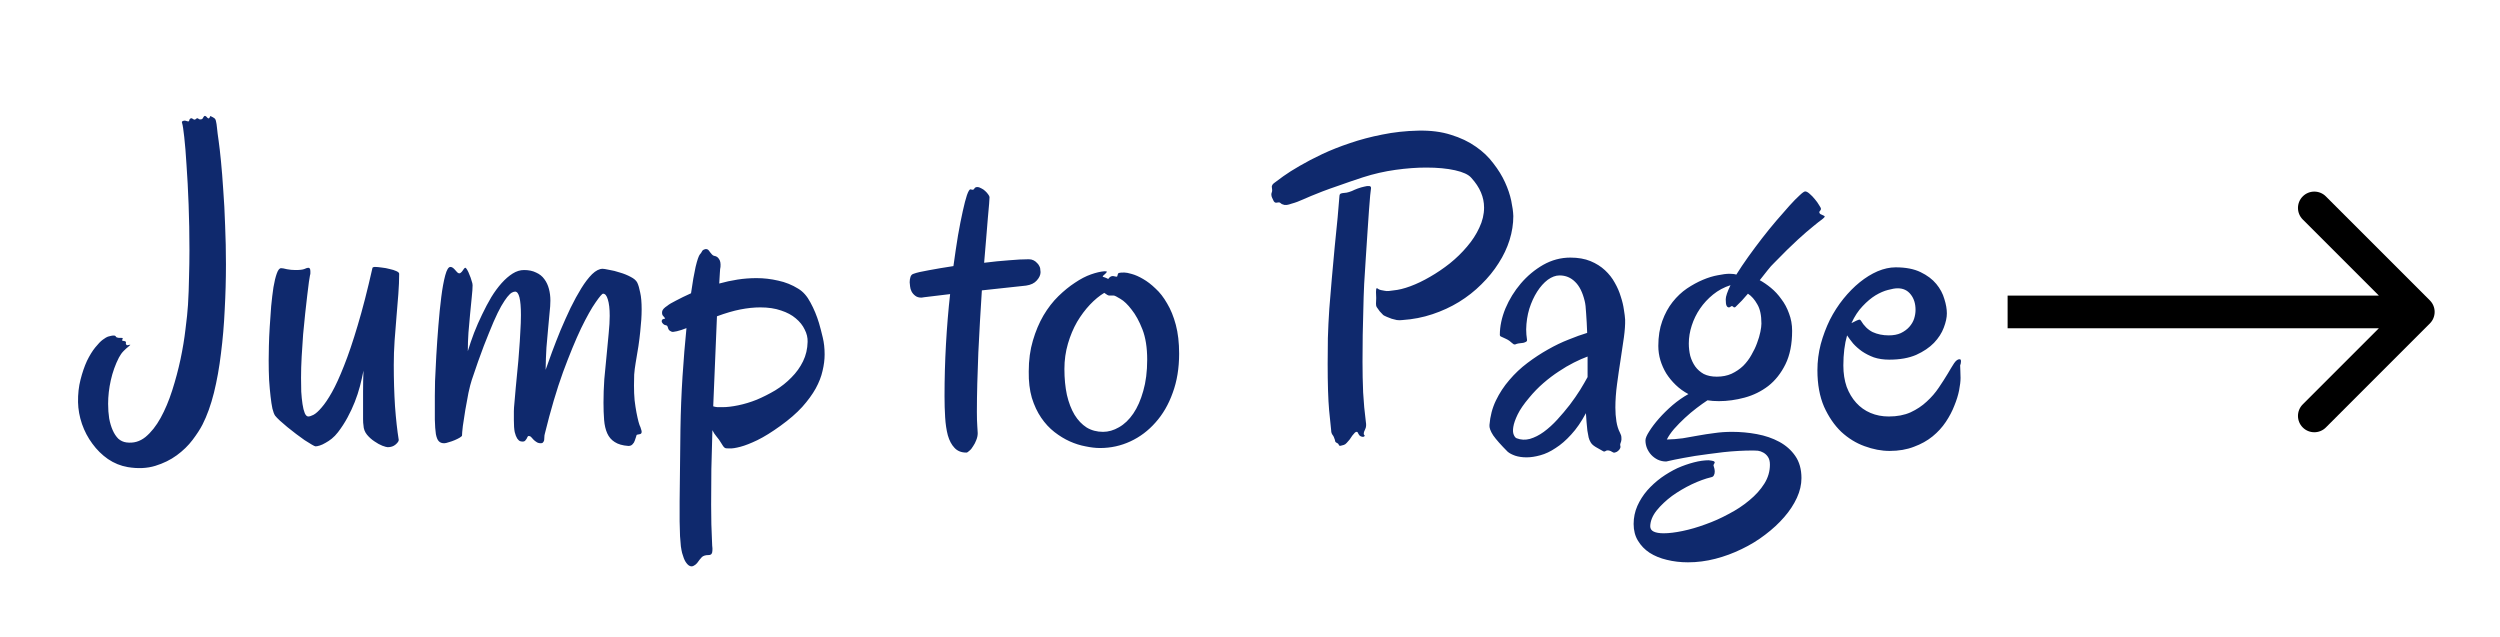 <svg width="153" height="39" viewBox="0 0 153 39" fill="none" xmlns="http://www.w3.org/2000/svg">
<g filter="url(#filter0_d_373_716)">
<path d="M148.707 15.797C149.098 15.406 149.098 14.773 148.707 14.383L142.343 8.019C141.953 7.628 141.319 7.628 140.929 8.019C140.538 8.409 140.538 9.042 140.929 9.433L146.586 15.09L140.929 20.747C140.538 21.137 140.538 21.77 140.929 22.161C141.319 22.551 141.953 22.551 142.343 22.161L148.707 15.797ZM122.866 16.09H148V14.09H122.866V16.09Z" fill="black"/>
<g style="mix-blend-mode:darken">
<path d="M13.384 4.643C13.426 4.939 13.473 5.345 13.523 5.861C13.574 6.378 13.621 6.966 13.663 7.626C13.714 8.286 13.752 9.006 13.777 9.784C13.811 10.563 13.828 11.363 13.828 12.184C13.828 13.098 13.803 14.02 13.752 14.951C13.71 15.874 13.633 16.767 13.523 17.63C13.422 18.485 13.278 19.289 13.092 20.042C12.905 20.787 12.673 21.434 12.393 21.984C12.25 22.264 12.046 22.577 11.784 22.924C11.522 23.271 11.2 23.584 10.819 23.863C10.438 24.143 9.998 24.358 9.499 24.511C9 24.663 8.441 24.689 7.823 24.587C7.383 24.511 6.977 24.346 6.604 24.092C6.24 23.838 5.923 23.525 5.652 23.152C5.381 22.788 5.17 22.386 5.017 21.946C4.865 21.498 4.785 21.053 4.776 20.613C4.768 20.114 4.819 19.653 4.929 19.23C5.039 18.798 5.17 18.417 5.322 18.087C5.483 17.757 5.652 17.482 5.83 17.262C6.008 17.042 6.16 16.885 6.287 16.792C6.439 16.682 6.545 16.619 6.604 16.602C6.672 16.585 6.74 16.568 6.808 16.551C6.892 16.534 6.951 16.53 6.985 16.538C7.028 16.538 7.053 16.547 7.061 16.564C7.078 16.572 7.091 16.589 7.099 16.614C7.108 16.631 7.129 16.644 7.163 16.652C7.205 16.669 7.252 16.678 7.303 16.678C7.353 16.678 7.396 16.678 7.43 16.678C7.472 16.678 7.497 16.686 7.506 16.703C7.523 16.712 7.514 16.741 7.48 16.792C7.463 16.817 7.463 16.834 7.48 16.843C7.506 16.851 7.535 16.86 7.569 16.868C7.612 16.868 7.645 16.877 7.671 16.894C7.705 16.91 7.717 16.936 7.709 16.97C7.692 16.995 7.696 17.033 7.722 17.084C7.747 17.126 7.781 17.139 7.823 17.122C7.933 17.097 7.984 17.092 7.975 17.109C7.967 17.118 7.925 17.156 7.849 17.224C7.772 17.283 7.679 17.367 7.569 17.477C7.459 17.588 7.362 17.723 7.277 17.884C7.057 18.315 6.892 18.777 6.782 19.268C6.672 19.759 6.617 20.241 6.617 20.715C6.617 21.028 6.638 21.324 6.681 21.604C6.731 21.874 6.803 22.116 6.896 22.327C6.989 22.539 7.104 22.712 7.239 22.848C7.383 22.975 7.548 23.051 7.734 23.076C8.166 23.135 8.555 23.025 8.902 22.746C9.249 22.458 9.558 22.069 9.829 21.578C10.1 21.087 10.337 20.524 10.54 19.89C10.743 19.255 10.912 18.62 11.048 17.985C11.183 17.342 11.285 16.729 11.352 16.145C11.429 15.552 11.479 15.057 11.505 14.659C11.539 14.101 11.56 13.542 11.568 12.983C11.585 12.425 11.594 11.87 11.594 11.32C11.594 10.338 11.577 9.403 11.543 8.515C11.509 7.618 11.467 6.818 11.416 6.115C11.374 5.413 11.327 4.837 11.276 4.389C11.226 3.932 11.183 3.652 11.149 3.551C11.132 3.508 11.128 3.475 11.137 3.449C11.153 3.424 11.179 3.407 11.213 3.398C11.255 3.382 11.297 3.377 11.34 3.386C11.39 3.394 11.437 3.407 11.479 3.424C11.539 3.441 11.572 3.424 11.581 3.373C11.589 3.314 11.619 3.271 11.67 3.246C11.712 3.229 11.754 3.238 11.797 3.271C11.839 3.305 11.873 3.322 11.898 3.322C11.941 3.322 11.975 3.305 12 3.271C12.034 3.238 12.072 3.229 12.114 3.246C12.139 3.263 12.165 3.28 12.19 3.297C12.224 3.314 12.275 3.314 12.343 3.297C12.368 3.288 12.389 3.271 12.406 3.246C12.423 3.212 12.44 3.183 12.457 3.157C12.482 3.123 12.504 3.102 12.52 3.094C12.546 3.085 12.58 3.098 12.622 3.132C12.681 3.2 12.723 3.238 12.749 3.246C12.783 3.246 12.804 3.238 12.812 3.221C12.829 3.195 12.842 3.17 12.851 3.145C12.859 3.111 12.872 3.098 12.889 3.106C12.999 3.157 13.075 3.2 13.117 3.233C13.168 3.267 13.202 3.331 13.219 3.424C13.244 3.517 13.265 3.657 13.282 3.843C13.299 4.029 13.333 4.296 13.384 4.643ZM24.403 22.924C24.403 23 24.34 23.093 24.213 23.203C24.086 23.313 23.925 23.368 23.73 23.368C23.671 23.368 23.561 23.338 23.4 23.279C23.248 23.22 23.087 23.131 22.918 23.013C22.749 22.903 22.596 22.767 22.461 22.606C22.325 22.437 22.253 22.247 22.245 22.035C22.228 21.942 22.22 21.815 22.22 21.654C22.22 21.485 22.22 21.29 22.22 21.07C22.22 20.732 22.22 20.355 22.22 19.94C22.22 19.526 22.228 19.107 22.245 18.684C22.186 18.988 22.114 19.306 22.029 19.636C21.945 19.957 21.839 20.279 21.712 20.601C21.585 20.922 21.437 21.24 21.267 21.553C21.098 21.866 20.904 22.166 20.683 22.454C20.565 22.606 20.438 22.738 20.303 22.848C20.176 22.949 20.049 23.034 19.922 23.102C19.795 23.178 19.676 23.233 19.566 23.267C19.456 23.3 19.372 23.317 19.312 23.317C19.279 23.317 19.198 23.279 19.071 23.203C18.953 23.135 18.809 23.047 18.64 22.936C18.479 22.818 18.305 22.691 18.119 22.556C17.933 22.412 17.755 22.272 17.586 22.137C17.416 21.993 17.264 21.862 17.129 21.743C16.993 21.616 16.896 21.515 16.837 21.439C16.778 21.354 16.723 21.21 16.672 21.007C16.629 20.804 16.591 20.554 16.558 20.258C16.524 19.962 16.494 19.627 16.469 19.255C16.452 18.883 16.443 18.485 16.443 18.061C16.443 17.833 16.448 17.537 16.456 17.173C16.464 16.809 16.481 16.42 16.507 16.005C16.532 15.582 16.562 15.159 16.596 14.735C16.638 14.304 16.684 13.919 16.735 13.58C16.794 13.233 16.862 12.954 16.938 12.742C17.015 12.522 17.103 12.412 17.205 12.412C17.273 12.412 17.391 12.433 17.56 12.476C17.73 12.509 17.903 12.526 18.081 12.526C18.343 12.526 18.525 12.505 18.627 12.463C18.737 12.412 18.817 12.387 18.868 12.387C18.953 12.387 18.995 12.459 18.995 12.602C18.995 12.645 18.995 12.687 18.995 12.729C18.995 12.763 18.986 12.806 18.97 12.856C18.961 12.907 18.94 13.038 18.906 13.25C18.881 13.462 18.847 13.732 18.805 14.062C18.762 14.393 18.72 14.765 18.678 15.18C18.635 15.586 18.593 16.013 18.551 16.462C18.517 16.91 18.487 17.363 18.462 17.82C18.436 18.277 18.424 18.713 18.424 19.128C18.424 19.407 18.428 19.686 18.436 19.966C18.453 20.245 18.479 20.499 18.513 20.727C18.546 20.956 18.593 21.142 18.652 21.286C18.712 21.422 18.783 21.489 18.868 21.489C18.944 21.489 19.05 21.455 19.185 21.388C19.329 21.311 19.494 21.163 19.68 20.943C19.875 20.723 20.087 20.41 20.315 20.004C20.544 19.598 20.789 19.06 21.052 18.392C21.323 17.715 21.602 16.889 21.89 15.916C22.186 14.934 22.486 13.766 22.791 12.412C22.791 12.387 22.804 12.37 22.829 12.361C22.863 12.344 22.901 12.336 22.943 12.336C23.053 12.336 23.193 12.349 23.362 12.374C23.532 12.391 23.692 12.421 23.845 12.463C24.005 12.497 24.141 12.539 24.251 12.59C24.369 12.641 24.429 12.696 24.429 12.755C24.429 13.136 24.412 13.55 24.378 13.999C24.344 14.448 24.306 14.913 24.264 15.396C24.221 15.87 24.183 16.356 24.149 16.855C24.115 17.355 24.099 17.85 24.099 18.341C24.099 19.221 24.124 20.063 24.175 20.867C24.234 21.663 24.31 22.348 24.403 22.924ZM39.193 22.137C39.219 22.204 39.236 22.259 39.244 22.302C39.261 22.344 39.269 22.386 39.269 22.429C39.269 22.505 39.236 22.551 39.168 22.568C39.109 22.577 39.045 22.59 38.977 22.606C38.961 22.615 38.944 22.657 38.927 22.733C38.91 22.801 38.884 22.877 38.85 22.962C38.825 23.047 38.779 23.123 38.711 23.19C38.652 23.258 38.567 23.292 38.457 23.292C38.101 23.267 37.822 23.186 37.619 23.051C37.416 22.924 37.264 22.746 37.162 22.518C37.06 22.289 36.997 22.018 36.972 21.705C36.946 21.384 36.934 21.028 36.934 20.639C36.934 20.182 36.95 19.703 36.984 19.204C37.027 18.705 37.073 18.218 37.124 17.744C37.175 17.27 37.217 16.826 37.251 16.411C37.293 15.988 37.314 15.628 37.314 15.332C37.314 14.9 37.276 14.566 37.2 14.329C37.132 14.092 37.035 13.974 36.908 13.974C36.849 13.974 36.697 14.151 36.451 14.507C36.206 14.854 35.909 15.383 35.562 16.094C35.224 16.805 34.856 17.698 34.458 18.773C34.069 19.847 33.696 21.108 33.341 22.556C33.324 22.615 33.315 22.678 33.315 22.746C33.315 22.814 33.311 22.877 33.303 22.936C33.294 22.987 33.273 23.03 33.239 23.064C33.214 23.106 33.171 23.127 33.112 23.127C32.994 23.127 32.901 23.102 32.833 23.051C32.765 23.009 32.706 22.962 32.655 22.911C32.604 22.852 32.558 22.801 32.516 22.759C32.473 22.708 32.418 22.683 32.35 22.683C32.325 22.683 32.304 22.7 32.287 22.733C32.27 22.767 32.249 22.81 32.224 22.86C32.198 22.903 32.169 22.941 32.135 22.975C32.101 23.009 32.054 23.025 31.995 23.025C31.944 23.025 31.889 23.017 31.83 23C31.771 22.975 31.712 22.92 31.652 22.835C31.593 22.742 31.542 22.611 31.5 22.441C31.466 22.264 31.449 22.027 31.449 21.73V21.159C31.449 21.041 31.462 20.859 31.487 20.613C31.513 20.359 31.538 20.067 31.563 19.737C31.597 19.407 31.631 19.052 31.665 18.671C31.707 18.282 31.741 17.888 31.767 17.49C31.8 17.092 31.826 16.703 31.843 16.322C31.868 15.941 31.881 15.594 31.881 15.281C31.881 14.325 31.762 13.847 31.525 13.847C31.466 13.847 31.398 13.868 31.322 13.91C31.246 13.953 31.153 14.041 31.043 14.177C30.941 14.304 30.819 14.49 30.675 14.735C30.539 14.972 30.383 15.294 30.205 15.7C30.036 16.098 29.837 16.589 29.608 17.173C29.388 17.748 29.143 18.442 28.872 19.255C28.813 19.433 28.745 19.695 28.669 20.042C28.601 20.381 28.538 20.727 28.478 21.083C28.419 21.439 28.368 21.769 28.326 22.073C28.292 22.369 28.275 22.564 28.275 22.657C28.275 22.683 28.229 22.725 28.136 22.784C28.051 22.835 27.949 22.886 27.831 22.936C27.712 22.987 27.59 23.03 27.463 23.064C27.344 23.106 27.251 23.127 27.183 23.127C27.04 23.127 26.93 23.085 26.853 23C26.777 22.924 26.718 22.78 26.676 22.568C26.642 22.348 26.621 22.052 26.612 21.68C26.612 21.299 26.612 20.812 26.612 20.22C26.612 20.067 26.616 19.767 26.625 19.318C26.642 18.87 26.667 18.354 26.701 17.77C26.735 17.186 26.777 16.576 26.828 15.941C26.879 15.298 26.938 14.71 27.006 14.177C27.073 13.644 27.154 13.204 27.247 12.856C27.34 12.509 27.446 12.336 27.564 12.336C27.624 12.336 27.679 12.357 27.729 12.399C27.78 12.442 27.827 12.488 27.869 12.539C27.911 12.581 27.949 12.624 27.983 12.666C28.026 12.708 28.068 12.729 28.11 12.729C28.144 12.729 28.178 12.713 28.212 12.679C28.254 12.645 28.288 12.607 28.313 12.565C28.347 12.514 28.377 12.471 28.402 12.438C28.436 12.404 28.462 12.387 28.478 12.387C28.504 12.387 28.542 12.429 28.593 12.514C28.643 12.598 28.69 12.7 28.732 12.818C28.783 12.928 28.825 13.047 28.859 13.174C28.902 13.292 28.923 13.385 28.923 13.453C28.923 13.622 28.906 13.864 28.872 14.177C28.847 14.49 28.813 14.837 28.77 15.218C28.736 15.59 28.703 15.971 28.669 16.36C28.643 16.75 28.631 17.109 28.631 17.439V17.49C28.741 17.126 28.868 16.754 29.012 16.373C29.164 15.984 29.329 15.607 29.507 15.243C29.684 14.871 29.871 14.52 30.065 14.19C30.268 13.859 30.48 13.572 30.7 13.326C30.92 13.081 31.144 12.886 31.373 12.742C31.601 12.598 31.834 12.526 32.071 12.526C32.359 12.526 32.604 12.577 32.807 12.679C33.019 12.772 33.188 12.907 33.315 13.085C33.442 13.254 33.535 13.453 33.595 13.682C33.654 13.902 33.684 14.139 33.684 14.393C33.684 14.613 33.666 14.867 33.633 15.154C33.607 15.442 33.578 15.764 33.544 16.119C33.51 16.466 33.476 16.851 33.442 17.274C33.417 17.689 33.4 18.142 33.392 18.633C33.502 18.328 33.633 17.964 33.785 17.541C33.946 17.109 34.119 16.665 34.306 16.208C34.5 15.751 34.703 15.298 34.915 14.85C35.135 14.401 35.355 13.999 35.575 13.644C35.795 13.288 36.015 13 36.235 12.78C36.464 12.56 36.68 12.45 36.883 12.45C36.942 12.45 37.073 12.471 37.276 12.514C37.488 12.547 37.708 12.602 37.936 12.679C38.173 12.746 38.393 12.835 38.597 12.945C38.8 13.047 38.935 13.165 39.003 13.301C39.071 13.445 39.13 13.648 39.181 13.91C39.24 14.164 39.269 14.507 39.269 14.938C39.269 15.319 39.24 15.776 39.181 16.31C39.13 16.834 39.037 17.469 38.901 18.214C38.859 18.459 38.829 18.696 38.812 18.925C38.804 19.153 38.8 19.378 38.8 19.598C38.8 19.919 38.812 20.22 38.838 20.499C38.872 20.778 38.91 21.028 38.952 21.248C38.994 21.468 39.037 21.659 39.079 21.819C39.121 21.972 39.159 22.078 39.193 22.137ZM44.094 12.336C44.077 12.395 44.064 12.514 44.056 12.691C44.047 12.869 44.034 13.089 44.017 13.352C44.381 13.25 44.754 13.17 45.135 13.11C45.516 13.051 45.905 13.021 46.303 13.021C46.743 13.021 47.183 13.072 47.623 13.174C48.063 13.267 48.474 13.432 48.854 13.669C49.151 13.847 49.4 14.13 49.603 14.52C49.815 14.909 49.989 15.328 50.124 15.776C50.2 16.039 50.276 16.331 50.352 16.652C50.429 16.965 50.467 17.312 50.467 17.693C50.467 18.015 50.424 18.349 50.34 18.696C50.264 19.043 50.124 19.403 49.921 19.775C49.718 20.139 49.443 20.516 49.096 20.905C48.749 21.286 48.304 21.671 47.763 22.061C47.238 22.441 46.768 22.733 46.353 22.936C45.947 23.131 45.6 23.267 45.312 23.343C45.025 23.419 44.8 23.453 44.639 23.444C44.487 23.444 44.398 23.436 44.373 23.419C44.297 23.368 44.221 23.271 44.144 23.127C44.068 22.991 43.962 22.843 43.827 22.683C43.785 22.632 43.747 22.581 43.713 22.53C43.679 22.471 43.641 22.403 43.599 22.327C43.573 23.14 43.552 23.935 43.535 24.714C43.527 25.492 43.522 26.22 43.522 26.898C43.522 27.321 43.527 27.714 43.535 28.078C43.544 28.451 43.556 28.785 43.573 29.081C43.573 29.191 43.577 29.297 43.586 29.398C43.603 29.509 43.607 29.606 43.599 29.69C43.599 29.775 43.582 29.843 43.548 29.894C43.514 29.944 43.45 29.97 43.357 29.97C43.188 29.97 43.057 30.008 42.964 30.084C42.879 30.169 42.778 30.296 42.659 30.465C42.591 30.541 42.519 30.596 42.443 30.63C42.367 30.672 42.287 30.672 42.202 30.63C42.126 30.596 42.045 30.516 41.961 30.389C41.885 30.27 41.813 30.088 41.745 29.843C41.72 29.741 41.694 29.606 41.669 29.436C41.652 29.276 41.635 29.068 41.618 28.814C41.61 28.569 41.601 28.269 41.593 27.913C41.593 27.566 41.593 27.151 41.593 26.669L41.643 22.276C41.66 21.168 41.703 20.088 41.77 19.039C41.838 17.99 41.919 17.004 42.012 16.081C41.8 16.166 41.605 16.229 41.428 16.271C41.25 16.314 41.14 16.322 41.097 16.297C41.013 16.263 40.958 16.225 40.932 16.183C40.907 16.14 40.89 16.102 40.882 16.068C40.873 16.026 40.861 15.992 40.844 15.967C40.835 15.933 40.801 15.912 40.742 15.903C40.683 15.895 40.632 15.87 40.59 15.827C40.547 15.785 40.518 15.742 40.501 15.7C40.492 15.658 40.497 15.62 40.514 15.586C40.539 15.544 40.586 15.518 40.653 15.51C40.712 15.501 40.721 15.48 40.679 15.446C40.636 15.404 40.594 15.353 40.552 15.294C40.518 15.226 40.509 15.146 40.526 15.053C40.543 14.951 40.649 14.837 40.844 14.71C40.945 14.625 41.123 14.52 41.377 14.393C41.631 14.257 41.935 14.109 42.291 13.948C42.384 13.288 42.477 12.751 42.57 12.336C42.672 11.913 42.761 11.655 42.837 11.562C42.879 11.519 42.909 11.481 42.926 11.447C42.943 11.413 42.959 11.384 42.976 11.358C42.993 11.333 43.014 11.312 43.04 11.295C43.065 11.278 43.112 11.261 43.18 11.244C43.239 11.236 43.29 11.248 43.332 11.282C43.374 11.316 43.412 11.363 43.446 11.422C43.489 11.473 43.531 11.523 43.573 11.574C43.615 11.625 43.666 11.655 43.725 11.663C43.844 11.68 43.937 11.743 44.005 11.854C44.081 11.955 44.111 12.116 44.094 12.336ZM46.531 14.812C46.15 14.812 45.744 14.854 45.312 14.938C44.881 15.023 44.403 15.163 43.878 15.357L43.649 20.867C43.725 20.893 43.81 20.91 43.903 20.918C43.996 20.918 44.102 20.918 44.221 20.918C44.5 20.918 44.822 20.88 45.185 20.804C45.558 20.727 45.934 20.613 46.315 20.461C46.696 20.3 47.073 20.11 47.445 19.89C47.818 19.661 48.148 19.399 48.435 19.102C48.732 18.806 48.969 18.476 49.146 18.112C49.324 17.748 49.417 17.351 49.426 16.919C49.434 16.665 49.375 16.415 49.248 16.17C49.129 15.916 48.947 15.688 48.702 15.484C48.465 15.281 48.165 15.12 47.801 15.002C47.437 14.875 47.014 14.812 46.531 14.812ZM60.559 8.07C60.559 8.121 60.551 8.257 60.534 8.477C60.517 8.688 60.492 8.972 60.458 9.327C60.432 9.683 60.399 10.097 60.356 10.571C60.314 11.037 60.272 11.54 60.229 12.082C60.763 12.014 61.266 11.963 61.74 11.93C62.222 11.887 62.629 11.866 62.959 11.866C63.069 11.866 63.166 11.887 63.251 11.93C63.336 11.972 63.403 12.023 63.454 12.082C63.513 12.133 63.56 12.192 63.594 12.26C63.627 12.319 63.649 12.37 63.657 12.412C63.657 12.454 63.661 12.497 63.67 12.539C63.678 12.573 63.682 12.611 63.682 12.653C63.682 12.823 63.606 12.992 63.454 13.161C63.31 13.33 63.09 13.436 62.794 13.479L60.09 13.771C60.047 14.38 60.009 15.006 59.975 15.649C59.942 16.293 59.908 16.936 59.874 17.579C59.849 18.214 59.827 18.84 59.81 19.458C59.794 20.076 59.785 20.66 59.785 21.21C59.785 21.565 59.794 21.853 59.81 22.073C59.827 22.293 59.836 22.437 59.836 22.505C59.836 22.649 59.806 22.793 59.747 22.936C59.696 23.072 59.633 23.195 59.556 23.305C59.489 23.423 59.413 23.516 59.328 23.584C59.252 23.66 59.188 23.698 59.138 23.698C58.833 23.698 58.592 23.601 58.414 23.406C58.236 23.22 58.101 22.966 58.008 22.645C57.923 22.323 57.868 21.955 57.843 21.54C57.817 21.125 57.805 20.694 57.805 20.245C57.805 19.187 57.834 18.129 57.893 17.071C57.953 16.005 58.037 14.981 58.147 13.999L56.56 14.19C56.535 14.19 56.51 14.194 56.484 14.202C56.459 14.211 56.429 14.215 56.395 14.215C56.235 14.215 56.108 14.177 56.014 14.101C55.913 14.024 55.837 13.935 55.786 13.834C55.735 13.732 55.706 13.631 55.697 13.529C55.68 13.419 55.672 13.335 55.672 13.275C55.672 13.157 55.689 13.047 55.722 12.945C55.756 12.844 55.82 12.78 55.913 12.755C56.091 12.687 56.4 12.615 56.84 12.539C57.288 12.454 57.792 12.37 58.35 12.285C58.444 11.6 58.537 10.973 58.63 10.406C58.731 9.831 58.829 9.336 58.922 8.921C59.015 8.498 59.099 8.172 59.176 7.943C59.26 7.706 59.332 7.588 59.392 7.588C59.408 7.588 59.43 7.592 59.455 7.601C59.48 7.609 59.502 7.613 59.518 7.613C59.569 7.613 59.607 7.588 59.633 7.537C59.666 7.478 59.726 7.448 59.81 7.448C59.887 7.448 59.967 7.474 60.052 7.524C60.145 7.567 60.225 7.622 60.293 7.689C60.369 7.757 60.432 7.829 60.483 7.905C60.534 7.973 60.559 8.028 60.559 8.07ZM72.163 17.643C72.163 18.531 72.032 19.331 71.769 20.042C71.516 20.753 71.164 21.358 70.716 21.857C70.276 22.357 69.764 22.742 69.18 23.013C68.596 23.284 67.978 23.419 67.326 23.419C67.055 23.419 66.759 23.385 66.437 23.317C66.116 23.258 65.794 23.157 65.472 23.013C65.151 22.869 64.838 22.678 64.533 22.441C64.228 22.204 63.958 21.912 63.721 21.565C63.484 21.218 63.293 20.812 63.149 20.347C63.014 19.881 62.95 19.344 62.959 18.734C62.959 18.04 63.044 17.41 63.213 16.843C63.382 16.267 63.598 15.755 63.86 15.307C64.131 14.85 64.436 14.456 64.774 14.126C65.113 13.796 65.451 13.521 65.79 13.301C66.129 13.072 66.454 12.903 66.767 12.793C67.081 12.683 67.351 12.62 67.58 12.602C67.698 12.594 67.749 12.607 67.732 12.641C67.724 12.675 67.694 12.713 67.643 12.755C67.593 12.797 67.546 12.839 67.504 12.882C67.47 12.924 67.487 12.95 67.555 12.958C67.614 12.975 67.66 12.992 67.694 13.009C67.737 13.026 67.779 13.047 67.821 13.072L67.923 12.958C67.982 12.916 68.037 12.895 68.088 12.895C68.147 12.895 68.198 12.903 68.24 12.92C68.282 12.928 68.316 12.933 68.342 12.933C68.367 12.933 68.384 12.907 68.392 12.856C68.409 12.763 68.439 12.713 68.481 12.704C68.532 12.687 68.642 12.679 68.811 12.679C68.913 12.679 69.065 12.708 69.268 12.768C69.48 12.827 69.709 12.928 69.954 13.072C70.208 13.216 70.462 13.411 70.716 13.656C70.978 13.893 71.215 14.198 71.427 14.57C71.647 14.934 71.824 15.37 71.96 15.878C72.095 16.386 72.163 16.974 72.163 17.643ZM67.58 13.923C67.284 14.101 66.992 14.342 66.704 14.646C66.416 14.951 66.154 15.302 65.917 15.7C65.688 16.098 65.502 16.542 65.358 17.033C65.214 17.524 65.142 18.04 65.142 18.582C65.142 19.166 65.193 19.695 65.295 20.169C65.405 20.643 65.561 21.049 65.764 21.388C65.968 21.718 66.213 21.976 66.501 22.162C66.797 22.34 67.131 22.429 67.504 22.429C67.834 22.429 68.16 22.336 68.481 22.149C68.811 21.963 69.103 21.684 69.357 21.311C69.611 20.939 69.814 20.478 69.967 19.928C70.127 19.378 70.208 18.739 70.208 18.011C70.208 17.274 70.111 16.657 69.916 16.157C69.721 15.658 69.501 15.256 69.256 14.951C69.019 14.638 68.79 14.418 68.57 14.291C68.35 14.156 68.215 14.088 68.164 14.088C68.046 14.088 67.952 14.088 67.885 14.088C67.825 14.088 67.724 14.033 67.58 13.923ZM92.615 9.226C92.615 9.708 92.539 10.195 92.387 10.685C92.234 11.176 92.01 11.65 91.714 12.107C91.426 12.565 91.075 12.996 90.66 13.402C90.254 13.809 89.797 14.168 89.289 14.481C88.79 14.786 88.248 15.036 87.664 15.23C87.08 15.425 86.471 15.544 85.836 15.586C85.717 15.603 85.599 15.603 85.48 15.586C85.37 15.56 85.269 15.535 85.176 15.51C85.108 15.484 85.011 15.446 84.884 15.396C84.765 15.345 84.689 15.307 84.655 15.281C84.604 15.23 84.532 15.154 84.439 15.053C84.355 14.943 84.291 14.854 84.249 14.786C84.224 14.744 84.211 14.676 84.211 14.583C84.219 14.481 84.224 14.367 84.224 14.24C84.224 14.122 84.219 13.999 84.211 13.872C84.211 13.737 84.224 13.661 84.249 13.644C84.266 13.627 84.304 13.644 84.363 13.694C84.431 13.737 84.558 13.771 84.744 13.796C84.82 13.813 84.905 13.817 84.998 13.809C85.1 13.8 85.197 13.787 85.29 13.771C85.586 13.745 85.929 13.661 86.318 13.517C86.708 13.373 87.105 13.182 87.512 12.945C87.926 12.708 88.333 12.433 88.73 12.12C89.128 11.799 89.479 11.456 89.784 11.092C90.097 10.728 90.347 10.343 90.533 9.937C90.728 9.53 90.825 9.12 90.825 8.705C90.825 8.383 90.762 8.075 90.635 7.778C90.508 7.474 90.309 7.173 90.038 6.877C89.869 6.682 89.539 6.53 89.048 6.42C88.557 6.31 87.969 6.255 87.283 6.255C86.699 6.255 86.073 6.301 85.404 6.395C84.736 6.488 84.071 6.64 83.411 6.852C82.844 7.038 82.362 7.203 81.964 7.347C81.566 7.482 81.223 7.605 80.935 7.715C80.656 7.825 80.423 7.918 80.237 7.994C80.059 8.07 79.903 8.138 79.767 8.197C79.632 8.248 79.509 8.299 79.399 8.35C79.289 8.392 79.171 8.43 79.044 8.464C78.925 8.506 78.832 8.532 78.764 8.54C78.697 8.54 78.642 8.54 78.6 8.54C78.532 8.523 78.481 8.506 78.447 8.489C78.422 8.464 78.388 8.438 78.346 8.413C78.312 8.388 78.278 8.379 78.244 8.388C78.21 8.388 78.176 8.392 78.142 8.4C78.117 8.409 78.087 8.409 78.054 8.4C78.02 8.392 77.986 8.362 77.952 8.312C77.901 8.218 77.867 8.146 77.85 8.096C77.825 8.036 77.812 7.99 77.812 7.956C77.804 7.914 77.804 7.876 77.812 7.842C77.821 7.808 77.834 7.766 77.85 7.715C77.859 7.664 77.859 7.618 77.85 7.575C77.842 7.533 77.838 7.495 77.838 7.461C77.829 7.427 77.834 7.393 77.85 7.359C77.859 7.317 77.893 7.271 77.952 7.22C78.07 7.127 78.265 6.983 78.536 6.788C78.807 6.593 79.141 6.382 79.539 6.153C79.945 5.916 80.406 5.675 80.923 5.43C81.448 5.184 82.014 4.96 82.624 4.757C83.242 4.545 83.898 4.372 84.592 4.236C85.294 4.092 86.026 4.012 86.788 3.995C87.55 3.978 88.218 4.063 88.794 4.249C89.378 4.427 89.886 4.668 90.317 4.973C90.749 5.269 91.109 5.612 91.396 6.001C91.693 6.382 91.93 6.767 92.107 7.156C92.285 7.546 92.412 7.922 92.488 8.286C92.564 8.65 92.607 8.963 92.615 9.226ZM83.906 7.524C83.898 7.567 83.881 7.711 83.855 7.956C83.838 8.201 83.813 8.519 83.779 8.908C83.754 9.289 83.724 9.725 83.69 10.216C83.656 10.707 83.623 11.219 83.589 11.752C83.555 12.285 83.521 12.827 83.487 13.377C83.462 13.919 83.445 14.439 83.436 14.938C83.419 15.446 83.407 15.971 83.398 16.513C83.39 17.046 83.386 17.588 83.386 18.138C83.386 18.773 83.398 19.399 83.424 20.017C83.458 20.634 83.513 21.231 83.589 21.807C83.623 22.001 83.61 22.154 83.551 22.264C83.491 22.374 83.462 22.471 83.462 22.556C83.462 22.581 83.475 22.606 83.5 22.632C83.525 22.649 83.529 22.666 83.513 22.683C83.487 22.725 83.441 22.742 83.373 22.733C83.314 22.725 83.259 22.7 83.208 22.657C83.183 22.632 83.161 22.602 83.144 22.568C83.127 22.526 83.111 22.492 83.094 22.467C83.077 22.441 83.055 22.429 83.03 22.429C83.005 22.42 82.967 22.437 82.916 22.48C82.874 22.522 82.823 22.581 82.763 22.657C82.713 22.733 82.658 22.814 82.599 22.898C82.539 22.975 82.48 23.042 82.421 23.102C82.362 23.169 82.302 23.212 82.243 23.229C82.192 23.245 82.129 23.262 82.053 23.279C81.985 23.296 81.943 23.271 81.926 23.203C81.909 23.169 81.892 23.148 81.875 23.14C81.858 23.131 81.837 23.119 81.811 23.102C81.786 23.093 81.761 23.076 81.735 23.051C81.718 23.034 81.706 22.991 81.697 22.924C81.655 22.78 81.604 22.674 81.545 22.606C81.494 22.53 81.469 22.446 81.469 22.352C81.452 22.209 81.409 21.794 81.342 21.108C81.282 20.423 81.253 19.475 81.253 18.265C81.253 17.782 81.257 17.258 81.266 16.69C81.282 16.123 81.312 15.523 81.354 14.888C81.397 14.321 81.448 13.707 81.507 13.047C81.566 12.387 81.625 11.739 81.684 11.104C81.752 10.47 81.811 9.877 81.862 9.327C81.913 8.777 81.951 8.324 81.976 7.969C81.985 7.91 82.006 7.871 82.04 7.854C82.074 7.838 82.12 7.825 82.18 7.816C82.239 7.808 82.315 7.799 82.408 7.791C82.501 7.774 82.611 7.74 82.738 7.689C82.84 7.639 82.958 7.588 83.094 7.537C83.237 7.486 83.369 7.448 83.487 7.423C83.614 7.389 83.716 7.376 83.792 7.385C83.876 7.393 83.915 7.44 83.906 7.524ZM99.458 15.56C99.466 15.857 99.441 16.221 99.382 16.652C99.323 17.076 99.255 17.533 99.179 18.023C99.102 18.506 99.031 19.001 98.963 19.509C98.895 20.017 98.861 20.495 98.861 20.943C98.861 21.24 98.882 21.523 98.925 21.794C98.967 22.056 99.039 22.285 99.141 22.48C99.2 22.59 99.229 22.687 99.229 22.771C99.238 22.856 99.234 22.932 99.217 23C99.2 23.059 99.183 23.11 99.166 23.152C99.149 23.203 99.149 23.25 99.166 23.292C99.183 23.334 99.179 23.381 99.153 23.432C99.128 23.491 99.09 23.542 99.039 23.584C98.988 23.635 98.929 23.669 98.861 23.686C98.802 23.711 98.747 23.707 98.696 23.673C98.603 23.614 98.527 23.58 98.468 23.571C98.417 23.563 98.37 23.563 98.328 23.571C98.294 23.588 98.26 23.605 98.226 23.622C98.201 23.639 98.167 23.639 98.125 23.622C97.981 23.546 97.824 23.457 97.655 23.355C97.486 23.254 97.376 23.144 97.325 23.025C97.291 22.975 97.257 22.89 97.224 22.771C97.198 22.653 97.173 22.513 97.147 22.352C97.13 22.192 97.114 22.018 97.097 21.832C97.08 21.646 97.067 21.464 97.058 21.286C96.779 21.811 96.479 22.247 96.157 22.594C95.844 22.941 95.527 23.216 95.205 23.419C94.892 23.631 94.579 23.779 94.266 23.863C93.961 23.948 93.681 23.99 93.428 23.99C93.165 23.99 92.933 23.956 92.729 23.889C92.535 23.821 92.382 23.741 92.272 23.648C91.858 23.233 91.561 22.898 91.384 22.645C91.214 22.382 91.138 22.171 91.155 22.01C91.198 21.468 91.329 20.969 91.549 20.512C91.769 20.055 92.044 19.636 92.374 19.255C92.704 18.866 93.072 18.519 93.478 18.214C93.893 17.901 94.312 17.626 94.735 17.389C95.167 17.143 95.59 16.94 96.005 16.779C96.419 16.61 96.796 16.475 97.135 16.373C97.118 15.916 97.097 15.518 97.071 15.18C97.054 14.833 97.025 14.579 96.982 14.418C96.855 13.893 96.661 13.504 96.398 13.25C96.136 12.988 95.819 12.856 95.446 12.856C95.209 12.856 94.968 12.945 94.722 13.123C94.486 13.301 94.27 13.542 94.075 13.847C93.88 14.151 93.72 14.503 93.593 14.9C93.474 15.298 93.411 15.717 93.402 16.157C93.402 16.267 93.406 16.373 93.415 16.475C93.423 16.576 93.436 16.682 93.453 16.792C93.462 16.851 93.44 16.894 93.389 16.919C93.347 16.944 93.292 16.965 93.225 16.982C93.157 16.991 93.085 16.999 93.009 17.008C92.933 17.016 92.869 17.029 92.818 17.046C92.776 17.063 92.742 17.076 92.717 17.084C92.691 17.084 92.666 17.08 92.641 17.071C92.615 17.054 92.581 17.029 92.539 16.995C92.505 16.961 92.454 16.919 92.387 16.868C92.319 16.817 92.247 16.775 92.171 16.741C92.103 16.707 92.04 16.678 91.98 16.652C91.93 16.627 91.883 16.606 91.841 16.589C91.807 16.564 91.79 16.534 91.79 16.5C91.79 15.975 91.904 15.434 92.133 14.875C92.37 14.316 92.683 13.809 93.072 13.352C93.47 12.886 93.927 12.505 94.443 12.209C94.968 11.913 95.522 11.765 96.106 11.765C96.58 11.765 96.991 11.837 97.338 11.98C97.685 12.124 97.981 12.31 98.226 12.539C98.472 12.768 98.671 13.021 98.823 13.301C98.984 13.58 99.107 13.864 99.191 14.151C99.284 14.431 99.348 14.697 99.382 14.951C99.424 15.197 99.449 15.4 99.458 15.56ZM97.16 17.82C96.906 17.913 96.627 18.036 96.322 18.189C96.017 18.341 95.709 18.523 95.395 18.734C95.082 18.938 94.769 19.174 94.456 19.445C94.143 19.716 93.851 20.017 93.58 20.347C93.258 20.727 93.026 21.066 92.882 21.362C92.738 21.659 92.649 21.912 92.615 22.124C92.581 22.327 92.59 22.488 92.641 22.606C92.691 22.725 92.751 22.797 92.818 22.822C93.081 22.924 93.351 22.936 93.631 22.86C93.918 22.776 94.202 22.632 94.481 22.429C94.769 22.217 95.044 21.967 95.306 21.68C95.577 21.384 95.831 21.083 96.068 20.778C96.305 20.465 96.517 20.16 96.703 19.864C96.889 19.56 97.041 19.297 97.16 19.077V17.82ZM106.009 22.429C106.516 22.429 107.02 22.475 107.519 22.568C108.027 22.662 108.484 22.818 108.891 23.038C109.297 23.258 109.623 23.546 109.868 23.901C110.122 24.265 110.249 24.718 110.249 25.26C110.249 25.658 110.156 26.06 109.97 26.466C109.783 26.872 109.525 27.266 109.195 27.646C108.865 28.027 108.476 28.387 108.027 28.726C107.587 29.064 107.109 29.356 106.593 29.602C106.076 29.855 105.539 30.054 104.98 30.198C104.422 30.342 103.863 30.414 103.305 30.414C102.848 30.414 102.416 30.363 102.01 30.262C101.612 30.169 101.261 30.025 100.956 29.83C100.66 29.635 100.423 29.39 100.245 29.094C100.067 28.806 99.978 28.463 99.978 28.065C99.978 27.676 100.055 27.308 100.207 26.961C100.359 26.622 100.558 26.309 100.804 26.021C101.057 25.734 101.345 25.471 101.667 25.234C101.988 25.006 102.319 24.811 102.657 24.65C103.004 24.498 103.343 24.38 103.673 24.295C104.003 24.21 104.303 24.168 104.574 24.168C104.718 24.185 104.815 24.202 104.866 24.219C104.917 24.244 104.942 24.27 104.942 24.295C104.942 24.32 104.93 24.35 104.904 24.384C104.879 24.426 104.866 24.46 104.866 24.485C104.883 24.536 104.9 24.595 104.917 24.663C104.934 24.731 104.942 24.799 104.942 24.866C104.942 24.951 104.925 25.023 104.891 25.082C104.866 25.15 104.807 25.192 104.714 25.209C104.358 25.294 103.965 25.438 103.533 25.641C103.11 25.844 102.708 26.081 102.327 26.352C101.955 26.631 101.641 26.927 101.388 27.24C101.134 27.562 101.002 27.884 100.994 28.205C100.994 28.357 101.066 28.467 101.21 28.535C101.354 28.603 101.557 28.637 101.819 28.637C102.141 28.637 102.526 28.59 102.974 28.497C103.423 28.404 103.889 28.269 104.371 28.091C104.853 27.922 105.327 27.71 105.793 27.456C106.267 27.211 106.69 26.931 107.062 26.618C107.443 26.305 107.748 25.966 107.976 25.602C108.205 25.239 108.319 24.849 108.319 24.435C108.319 24.231 108.277 24.071 108.192 23.952C108.116 23.842 108.023 23.758 107.913 23.698C107.811 23.639 107.701 23.601 107.583 23.584C107.473 23.576 107.38 23.571 107.304 23.571C106.703 23.571 106.089 23.605 105.463 23.673C104.836 23.749 104.265 23.825 103.749 23.901C103.241 23.986 102.822 24.062 102.492 24.13C102.162 24.206 101.988 24.244 101.972 24.244C101.785 24.244 101.612 24.206 101.451 24.13C101.299 24.054 101.168 23.956 101.057 23.838C100.947 23.719 100.859 23.58 100.791 23.419C100.732 23.267 100.702 23.11 100.702 22.949C100.702 22.822 100.778 22.64 100.931 22.403C101.083 22.158 101.282 21.895 101.527 21.616C101.773 21.337 102.052 21.062 102.365 20.791C102.687 20.52 103.008 20.296 103.33 20.118C103.042 19.966 102.784 19.78 102.556 19.56C102.327 19.34 102.132 19.102 101.972 18.849C101.819 18.595 101.701 18.328 101.616 18.049C101.531 17.761 101.489 17.469 101.489 17.173C101.489 16.597 101.57 16.09 101.73 15.649C101.891 15.201 102.103 14.812 102.365 14.481C102.627 14.151 102.919 13.876 103.241 13.656C103.571 13.436 103.897 13.258 104.219 13.123C104.54 12.988 104.845 12.895 105.133 12.844C105.42 12.784 105.662 12.755 105.856 12.755C105.949 12.755 106.026 12.759 106.085 12.768C106.153 12.776 106.212 12.789 106.263 12.806C106.474 12.467 106.715 12.107 106.986 11.727C107.266 11.337 107.549 10.956 107.837 10.584C108.133 10.203 108.425 9.843 108.713 9.505C109.009 9.158 109.276 8.853 109.513 8.591C109.758 8.32 109.965 8.108 110.135 7.956C110.304 7.795 110.418 7.715 110.477 7.715C110.554 7.715 110.647 7.766 110.757 7.867C110.867 7.96 110.973 8.07 111.074 8.197C111.176 8.316 111.26 8.434 111.328 8.553C111.404 8.663 111.442 8.739 111.442 8.781C111.442 8.824 111.425 8.862 111.391 8.896C111.358 8.929 111.341 8.959 111.341 8.984C111.341 9.027 111.362 9.065 111.404 9.099C111.455 9.124 111.527 9.158 111.62 9.2C111.637 9.217 111.65 9.226 111.658 9.226C111.667 9.226 111.671 9.234 111.671 9.251C111.671 9.285 111.616 9.344 111.506 9.429C111.396 9.505 111.218 9.645 110.973 9.848C110.727 10.042 110.41 10.317 110.02 10.673C109.631 11.028 109.153 11.498 108.586 12.082C108.45 12.209 108.311 12.366 108.167 12.552C108.023 12.738 107.866 12.937 107.697 13.148C107.917 13.267 108.146 13.424 108.383 13.618C108.62 13.813 108.831 14.041 109.017 14.304C109.212 14.558 109.369 14.85 109.487 15.18C109.614 15.51 109.678 15.865 109.678 16.246C109.678 17.059 109.542 17.74 109.271 18.29C109.001 18.84 108.649 19.285 108.218 19.623C107.786 19.953 107.304 20.19 106.77 20.334C106.237 20.478 105.712 20.55 105.196 20.55C105.069 20.55 104.946 20.546 104.828 20.537C104.718 20.529 104.608 20.516 104.498 20.499C104.303 20.626 104.083 20.783 103.838 20.969C103.592 21.155 103.351 21.358 103.114 21.578C102.877 21.798 102.657 22.023 102.454 22.251C102.259 22.48 102.111 22.695 102.01 22.898C102.348 22.89 102.674 22.865 102.987 22.822C103.3 22.771 103.613 22.716 103.927 22.657C104.248 22.598 104.578 22.547 104.917 22.505C105.255 22.454 105.619 22.429 106.009 22.429ZM105.615 14.316C105.615 14.147 105.712 13.859 105.907 13.453C105.509 13.58 105.154 13.771 104.841 14.024C104.528 14.278 104.261 14.566 104.041 14.888C103.821 15.209 103.652 15.556 103.533 15.929C103.415 16.293 103.355 16.657 103.355 17.02C103.355 17.283 103.385 17.537 103.444 17.782C103.512 18.019 103.613 18.235 103.749 18.43C103.884 18.616 104.058 18.768 104.269 18.887C104.489 18.997 104.756 19.052 105.069 19.052C105.408 19.052 105.708 18.992 105.971 18.874C106.241 18.747 106.478 18.586 106.682 18.392C106.885 18.189 107.054 17.964 107.189 17.719C107.333 17.473 107.447 17.232 107.532 16.995C107.625 16.75 107.693 16.521 107.735 16.31C107.778 16.098 107.799 15.929 107.799 15.802C107.799 15.294 107.714 14.9 107.545 14.621C107.384 14.333 107.194 14.117 106.974 13.974C106.855 14.117 106.732 14.257 106.605 14.393C106.478 14.52 106.347 14.651 106.212 14.786C106.195 14.803 106.169 14.812 106.136 14.812C106.11 14.812 106.089 14.799 106.072 14.773C106.055 14.748 106.026 14.735 105.983 14.735C105.958 14.735 105.932 14.748 105.907 14.773C105.882 14.799 105.848 14.812 105.806 14.812C105.746 14.812 105.7 14.778 105.666 14.71C105.632 14.642 105.615 14.511 105.615 14.316ZM119.961 18.366C119.961 18.459 119.965 18.569 119.974 18.696C119.982 18.823 119.986 18.967 119.986 19.128C119.986 19.331 119.957 19.585 119.897 19.89C119.838 20.186 119.741 20.499 119.605 20.829C119.478 21.159 119.305 21.489 119.085 21.819C118.865 22.149 118.594 22.446 118.272 22.708C117.951 22.97 117.57 23.182 117.13 23.343C116.698 23.512 116.203 23.597 115.644 23.597C115.145 23.597 114.633 23.499 114.108 23.305C113.592 23.119 113.118 22.826 112.686 22.429C112.263 22.023 111.912 21.51 111.633 20.893C111.362 20.266 111.226 19.521 111.226 18.658C111.226 18.116 111.294 17.583 111.43 17.059C111.573 16.534 111.76 16.039 111.988 15.573C112.225 15.108 112.5 14.68 112.813 14.291C113.135 13.893 113.469 13.555 113.816 13.275C114.172 12.988 114.536 12.763 114.908 12.602C115.289 12.442 115.657 12.361 116.013 12.361C116.63 12.361 117.138 12.459 117.536 12.653C117.942 12.848 118.264 13.089 118.501 13.377C118.738 13.665 118.903 13.974 118.996 14.304C119.098 14.625 119.148 14.917 119.148 15.18C119.148 15.434 119.085 15.726 118.958 16.056C118.839 16.377 118.641 16.686 118.361 16.982C118.082 17.27 117.718 17.516 117.269 17.719C116.821 17.913 116.271 18.011 115.619 18.011C115.272 18.011 114.959 17.964 114.68 17.871C114.409 17.77 114.168 17.647 113.956 17.503C113.744 17.351 113.562 17.19 113.41 17.02C113.266 16.843 113.143 16.678 113.042 16.525C112.89 17.05 112.813 17.664 112.813 18.366C112.813 18.849 112.881 19.285 113.016 19.674C113.16 20.055 113.355 20.381 113.6 20.651C113.846 20.922 114.138 21.13 114.476 21.273C114.815 21.417 115.187 21.489 115.594 21.489C116.101 21.489 116.546 21.405 116.927 21.235C117.307 21.058 117.638 20.838 117.917 20.575C118.205 20.313 118.45 20.029 118.653 19.725C118.865 19.412 119.047 19.128 119.199 18.874C119.351 18.612 119.483 18.396 119.593 18.227C119.711 18.057 119.825 17.977 119.935 17.985C119.986 17.985 120.012 18.028 120.012 18.112C120.012 18.155 120.007 18.197 119.999 18.239C119.99 18.282 119.978 18.324 119.961 18.366ZM116.14 13.644C115.987 13.644 115.788 13.677 115.543 13.745C115.306 13.804 115.052 13.914 114.781 14.075C114.519 14.236 114.256 14.456 113.994 14.735C113.732 15.006 113.503 15.353 113.308 15.776C113.427 15.717 113.529 15.666 113.613 15.624C113.706 15.582 113.77 15.56 113.804 15.56C113.821 15.56 113.846 15.578 113.88 15.611C114.074 15.941 114.316 16.178 114.603 16.322C114.9 16.458 115.23 16.525 115.594 16.525C115.881 16.525 116.127 16.479 116.33 16.386C116.542 16.284 116.715 16.157 116.85 16.005C116.986 15.852 117.083 15.688 117.142 15.51C117.202 15.324 117.231 15.142 117.231 14.964C117.231 14.583 117.134 14.27 116.939 14.024C116.745 13.771 116.478 13.644 116.14 13.644Z" fill="#0F296D"/>
</g>
</g>
<defs>
<filter id="filter0_d_373_716" x="0.764" y="3.081" width="152.236" height="35.612" filterUnits="userSpaceOnUse" color-interpolation-filters="sRGB">
<feFlood flood-opacity="0" result="BackgroundImageFix"/>
<feColorMatrix in="SourceAlpha" type="matrix" values="0 0 0 0 0 0 0 0 0 0 0 0 0 0 0 0 0 0 127 0" result="hardAlpha"/>
<feOffset dy="4"/>
<feGaussianBlur stdDeviation="2"/>
<feComposite in2="hardAlpha" operator="out"/>
<feColorMatrix type="matrix" values="0 0 0 0 0 0 0 0 0 0 0 0 0 0 0 0 0 0 0.25 0"/>
<feBlend mode="normal" in2="BackgroundImageFix" result="effect1_dropShadow_373_716"/>
<feBlend mode="normal" in="SourceGraphic" in2="effect1_dropShadow_373_716" result="shape"/>
</filter>
</defs>
</svg>
